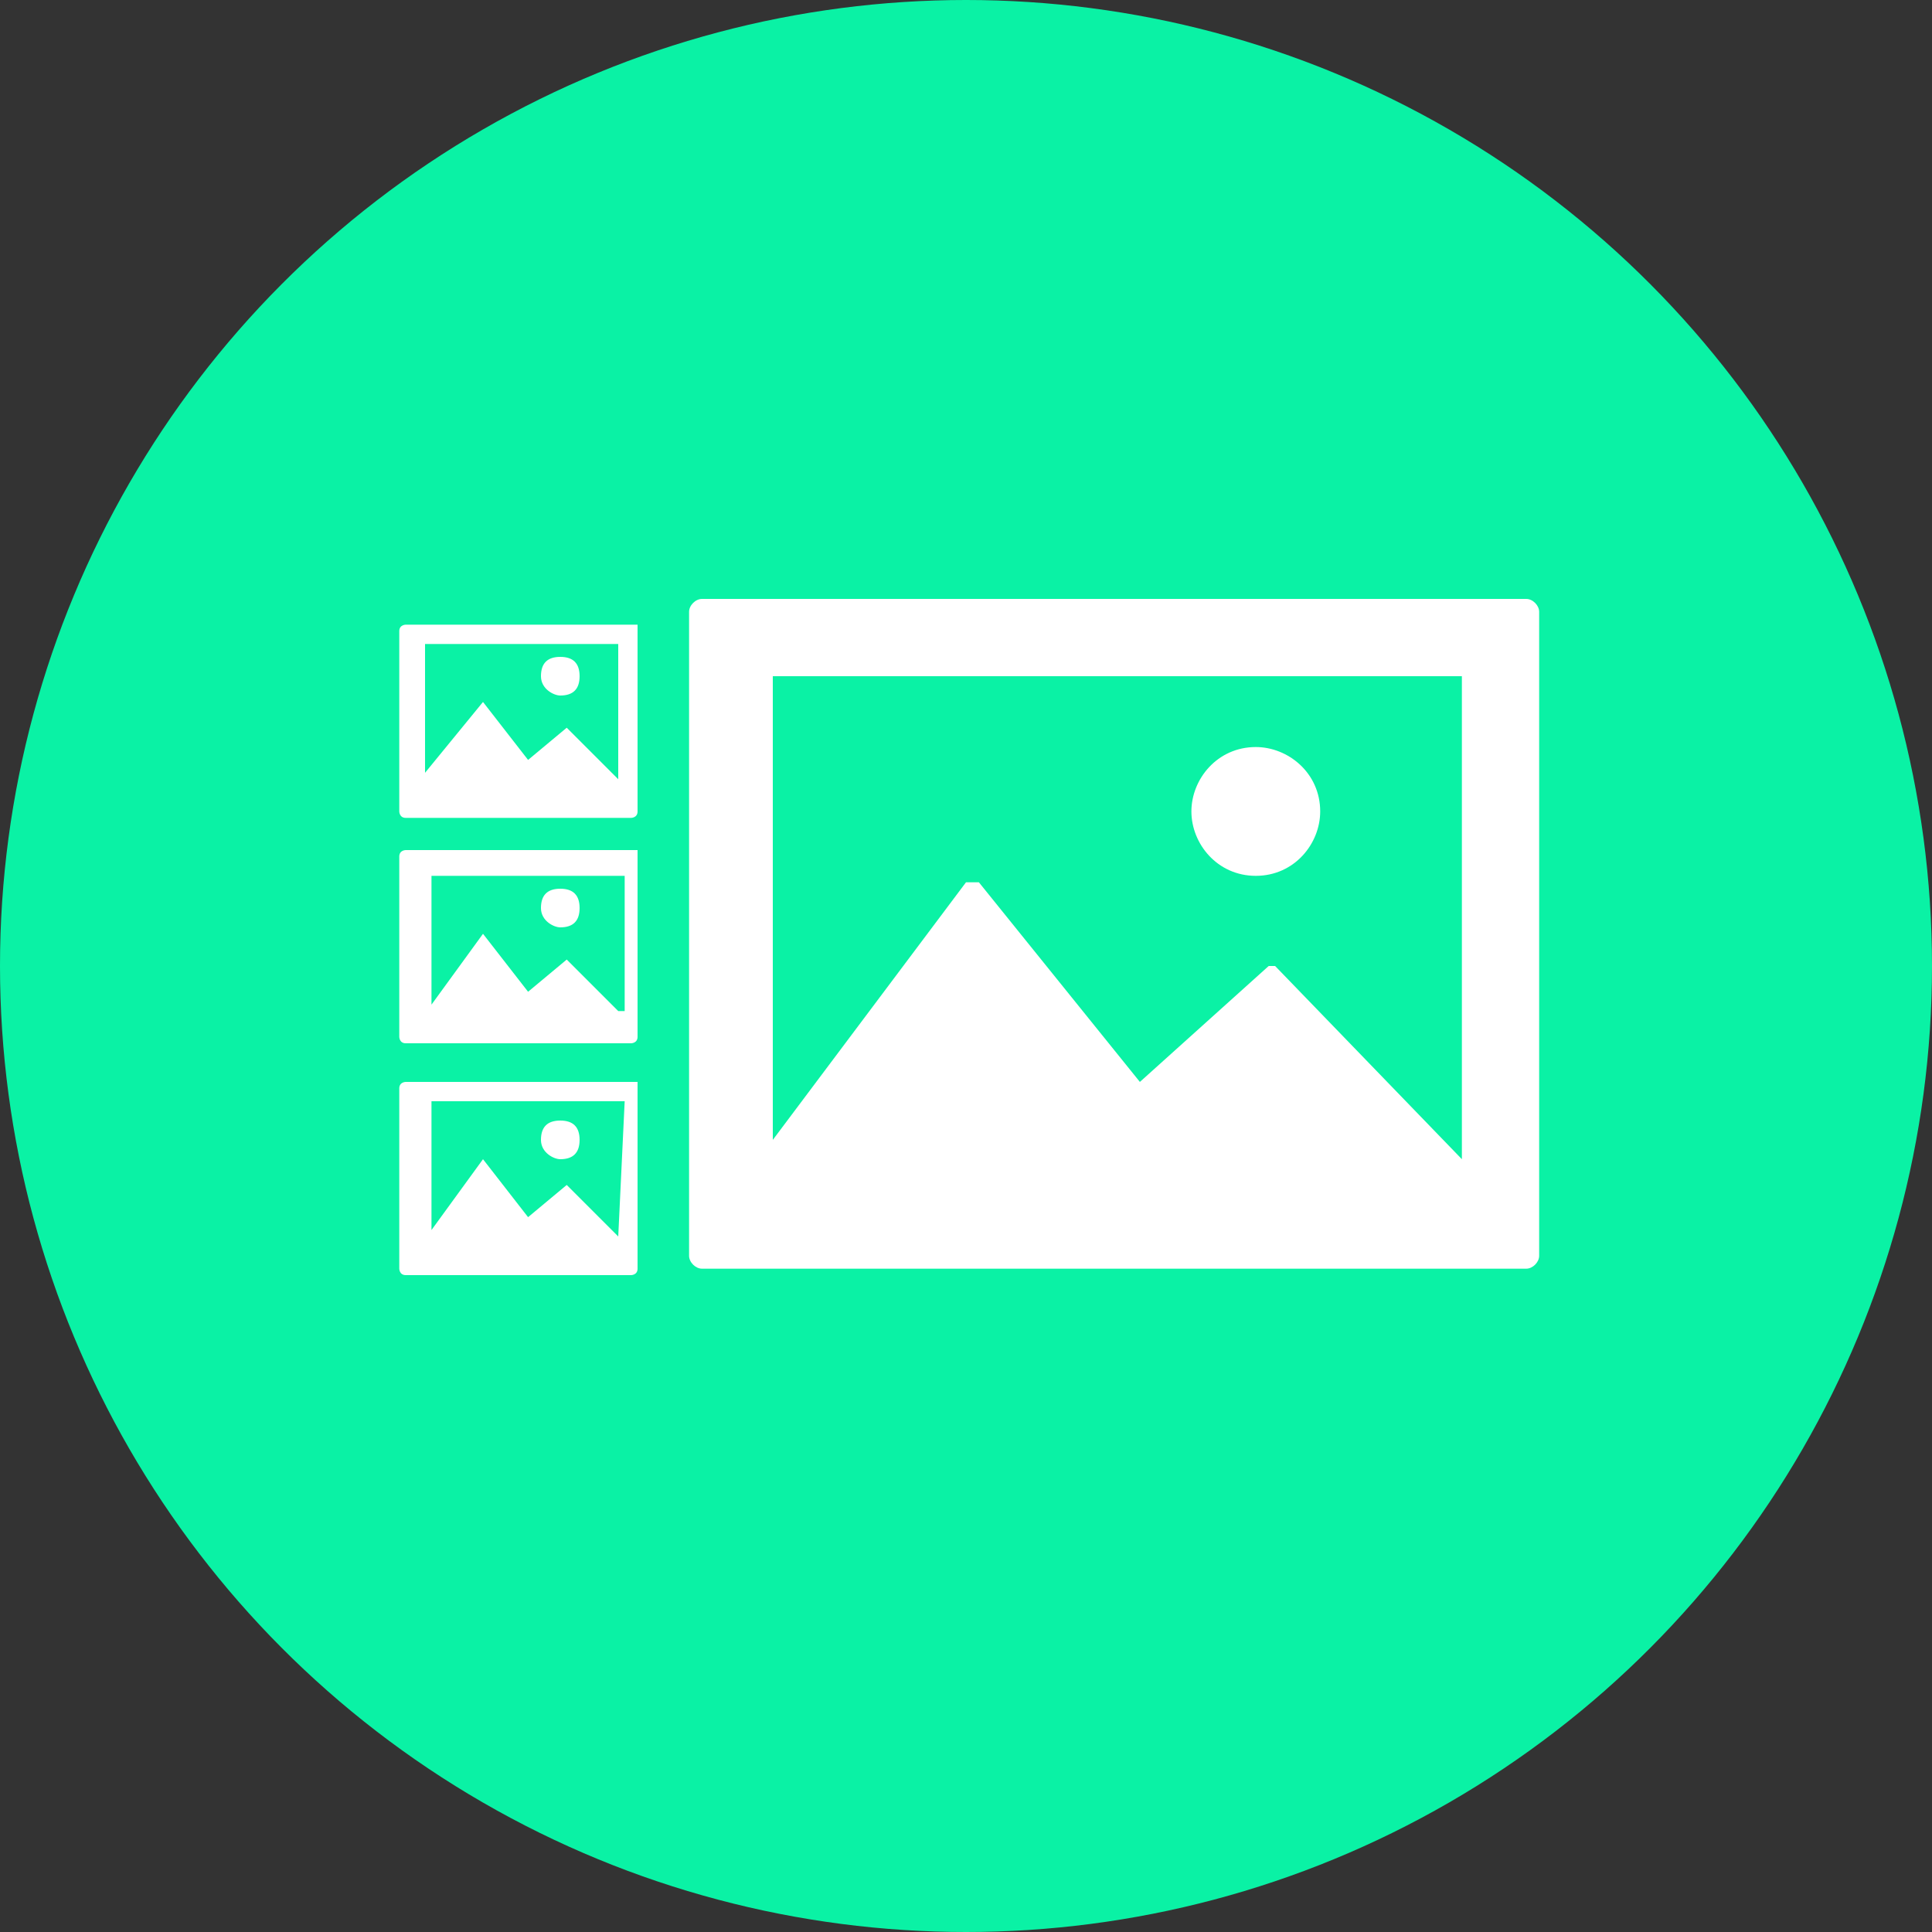 <?xml version="1.0" encoding="utf-8"?>
<!-- Generator: Adobe Illustrator 23.0.2, SVG Export Plug-In . SVG Version: 6.00 Build 0)  -->
<svg version="1.1" id="Layer_1" xmlns="http://www.w3.org/2000/svg" xmlns:xlink="http://www.w3.org/1999/xlink" x="0px" y="0px"
	 viewBox="0 0 30 30" style="enable-background:new 0 0 30 30;" xml:space="preserve">
<rect x="0" y="0" width="30" height="30" fill="#333333" stroke="none"/>
<g>
	<circle style="fill:#0AF2A5;" cx="15" cy="15" r="15"/>
	<g>
		<path style="fill:#FFFFFF;" d="M23.7,9.3H10.9c-0.1,0-0.2,0.1-0.2,0.2v10c0,0.1,0.1,0.2,0.2,0.2h12.8c0.1,0,0.2-0.1,0.2-0.2v-10
			C23.9,9.4,23.8,9.3,23.7,9.3z M22.7,18l-2.9-3c0,0-0.1,0-0.1,0l-2,1.8l-2.5-3.1c0,0,0,0-0.1,0c0,0-0.1,0-0.1,0l-3,4v-7.2h10.7
			L22.7,18L22.7,18z"/>
		<path style="fill:#FFFFFF;" d="M19.5,13.6c0.6,0,1-0.5,1-1c0-0.6-0.5-1-1-1c-0.6,0-1,0.5-1,1C18.5,13.1,18.9,13.6,19.5,13.6z"/>
	</g>
	<g>
		<path style="fill:#FFFFFF;" d="M9.9,9.7H6.3c0,0-0.1,0-0.1,0.1v2.8c0,0,0,0.1,0.1,0.1h3.5c0,0,0.1,0,0.1-0.1L9.9,9.7
			C9.9,9.7,9.9,9.7,9.9,9.7z M9.6,12.1l-0.8-0.8c0,0,0,0,0,0l-0.6,0.5l-0.7-0.9c0,0,0,0,0,0c0,0,0,0,0,0L6.6,12v-2h3L9.6,12.1
			L9.6,12.1z"/>
		<path style="fill:#FFFFFF;" d="M8.7,10.8c0.2,0,0.3-0.1,0.3-0.3c0-0.2-0.1-0.3-0.3-0.3c-0.2,0-0.3,0.1-0.3,0.3
			C8.4,10.7,8.6,10.8,8.7,10.8z"/>
	</g>
	<g>
		<path style="fill:#FFFFFF;" d="M9.9,13.2H6.3c0,0-0.1,0-0.1,0.1v2.8c0,0,0,0.1,0.1,0.1h3.5c0,0,0.1,0,0.1-0.1L9.9,13.2
			C9.9,13.3,9.9,13.2,9.9,13.2z M9.6,15.7l-0.8-0.8c0,0,0,0,0,0l-0.6,0.5l-0.7-0.9c0,0,0,0,0,0c0,0,0,0,0,0l-0.8,1.1v-2h3V15.7
			L9.6,15.7z"/>
		<path style="fill:#FFFFFF;" d="M8.7,14.4c0.2,0,0.3-0.1,0.3-0.3c0-0.2-0.1-0.3-0.3-0.3c-0.2,0-0.3,0.1-0.3,0.3
			C8.4,14.3,8.6,14.4,8.7,14.4z"/>
	</g>
	<g>
		<path style="fill:#FFFFFF;" d="M9.9,16.8H6.3c0,0-0.1,0-0.1,0.1v2.8c0,0,0,0.1,0.1,0.1h3.5c0,0,0.1,0,0.1-0.1L9.9,16.8
			C9.9,16.8,9.9,16.8,9.9,16.8z M9.6,19.2l-0.8-0.8c0,0,0,0,0,0l-0.6,0.5L7.5,18c0,0,0,0,0,0c0,0,0,0,0,0l-0.8,1.1v-2h3L9.6,19.2
			L9.6,19.2z"/>
		<path style="fill:#FFFFFF;" d="M8.7,18C8.9,18,9,17.9,9,17.7c0-0.2-0.1-0.3-0.3-0.3c-0.2,0-0.3,0.1-0.3,0.3
			C8.4,17.9,8.6,18,8.7,18z"/>
	</g>
</g>
</svg>
